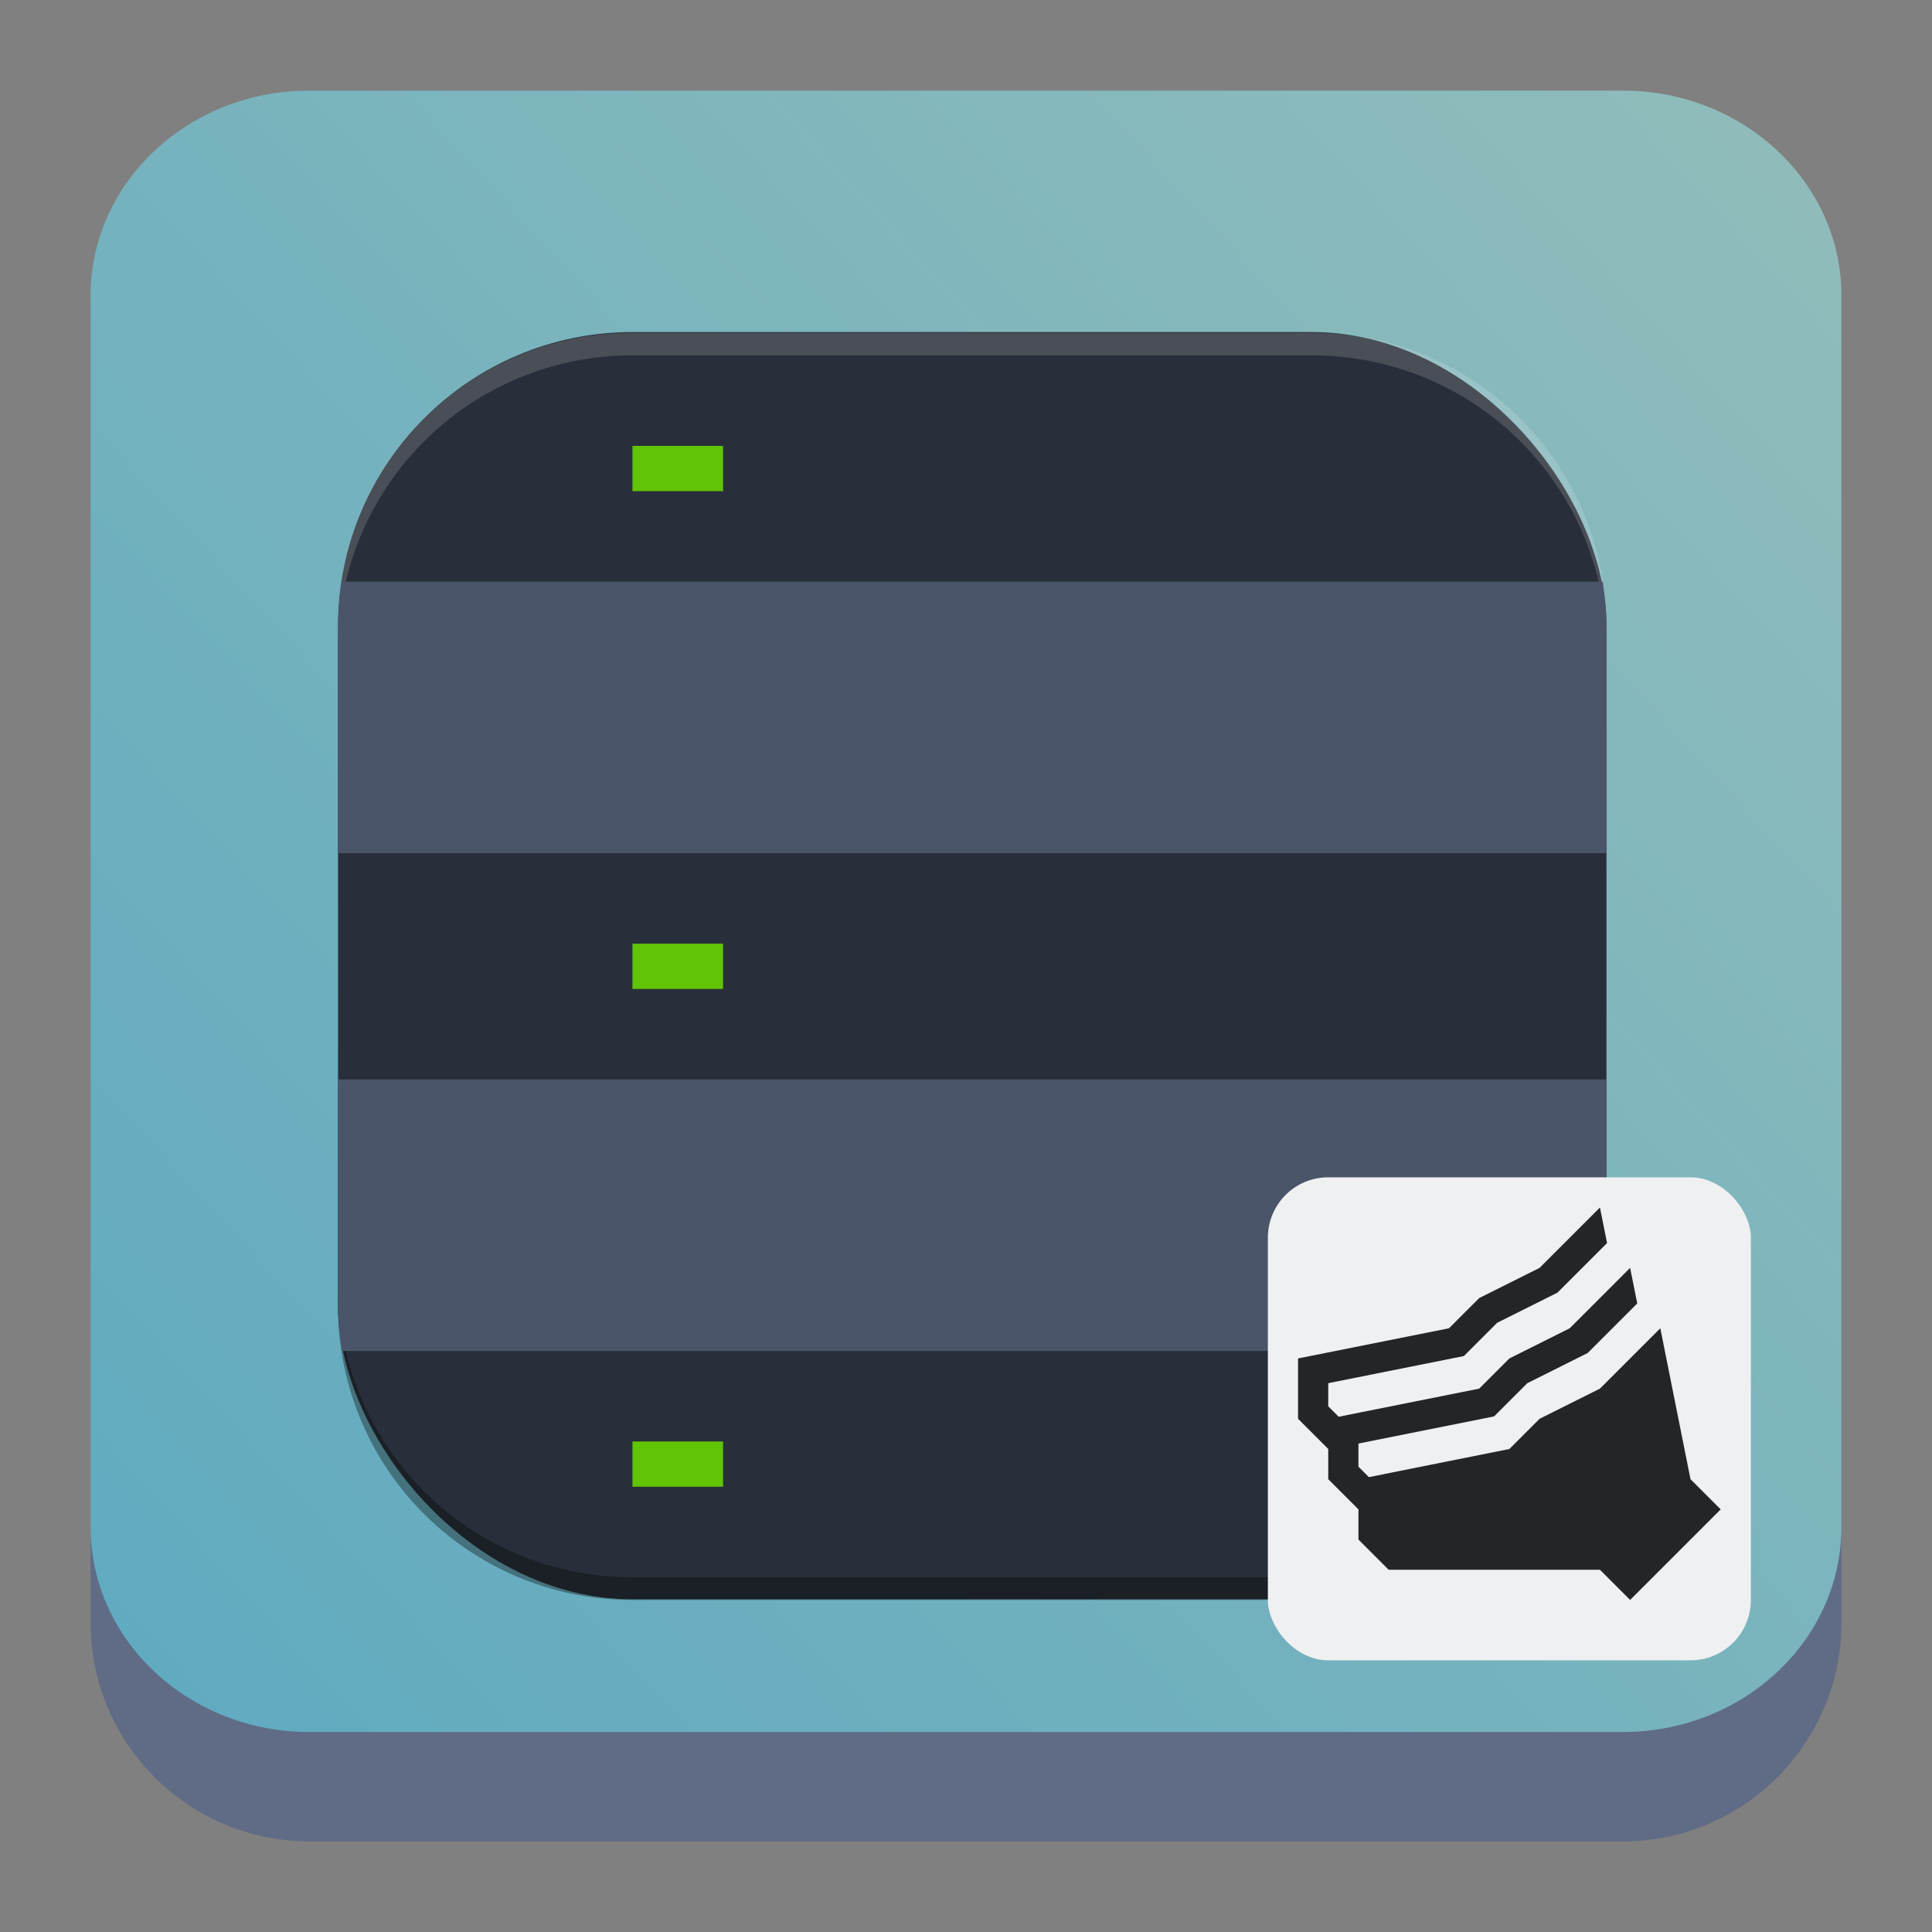 <?xml version="1.0" encoding="UTF-8" standalone="no"?>
<!-- Created with Inkscape (http://www.inkscape.org/) -->

<svg
   width="64"
   version="1.1"
   height="64"
   id="svg3307"
   sodipodi:docname="preferences-system-network-server-kerberos.svg"
   inkscape:version="1.4 (unknown)"
   xmlns:inkscape="http://www.inkscape.org/namespaces/inkscape"
   xmlns:sodipodi="http://sodipodi.sourceforge.net/DTD/sodipodi-0.dtd"
   xmlns:xlink="http://www.w3.org/1999/xlink"
   xmlns="http://www.w3.org/2000/svg"
   xmlns:svg="http://www.w3.org/2000/svg">
  <rect width="100%" height="100%" fill="#808080" stroke="none"/>
  <sodipodi:namedview
     id="namedview3309"
     pagecolor="#ffffff"
     bordercolor="#666666"
     borderopacity="1.0"
     inkscape:showpageshadow="2"
     inkscape:pageopacity="0.0"
     inkscape:pagecheckerboard="0"
     inkscape:deskcolor="#d1d1d1"
     showgrid="false"
     inkscape:zoom="5.2149125"
     inkscape:cx="47.460048"
     inkscape:cy="64.142975"
     inkscape:window-width="1920"
     inkscape:window-height="996"
     inkscape:window-x="0"
     inkscape:window-y="0"
     inkscape:window-maximized="1"
     inkscape:current-layer="layer1" />
  <defs
     id="defs5455">
    <linearGradient
       id="linearGradient1641"
       gradientUnits="userSpaceOnUse"
       x2="0"
       y1="30"
       y2="8">
      <stop
         offset="0"
         stop-color="#cea476"
         id="stop1637"
         style="stop-color:#4c566a;stop-opacity:1;" />
      <stop
         offset="1"
         stop-color="#dab58b"
         id="stop1639"
         style="stop-color:#2e3440;stop-opacity:1;" />
    </linearGradient>
    <linearGradient
       inkscape:collect="always"
       xlink:href="#linearGradient22063-0"
       id="linearGradient22065-6"
       x1="-22"
       y1="5.111"
       x2="-6.444"
       y2="-9.111"
       gradientUnits="userSpaceOnUse"
       gradientTransform="matrix(3.625,0,0,3.625,467.321,555.048)" />
    <linearGradient
       inkscape:collect="always"
       id="linearGradient22063-0">
      <stop
         style="stop-color:#5faac0;stop-opacity:1;"
         offset="0"
         id="stop22059-6" />
      <stop
         style="stop-color:#8fbcbb;stop-opacity:1;"
         offset="1"
         id="stop22061-2" />
    </linearGradient>
    <linearGradient
       id="b"
       gradientTransform="matrix(1.006,0,0,0.923,-418.265,-495.319)"
       gradientUnits="userSpaceOnUse"
       x1="388.423"
       x2="388.423"
       y1="557.798"
       y2="505.798">
      <stop
         offset="0"
         stop-color="#7f8c8d"
         id="stop13" />
      <stop
         offset="1"
         stop-color="#afb0b3"
         id="stop15" />
    </linearGradient>
    <linearGradient
       id="d"
       gradientTransform="matrix(0.894,0,0,0.923,-28.622,-33.966)"
       gradientUnits="userSpaceOnUse"
       x1="1.333"
       x2="1.333"
       y1="48.714"
       y2="9.714">
      <stop
         offset="0"
         stop-color="#eef1f2"
         id="stop19" />
      <stop
         offset="1"
         stop-color="#f9fafb"
         id="stop21" />
    </linearGradient>
    <linearGradient
       id="f"
       gradientUnits="userSpaceOnUse"
       x1="-11.306"
       x2="-11.306"
       y1="23.62"
       y2="7.62"
       gradientTransform="matrix(1.714,0,0,1.714,-27.429,-31.857)">
      <stop
         offset="0"
         stop-color="#3e3e3e"
         id="stop2" />
      <stop
         offset="1"
         stop-color="#5c5c5c"
         id="stop4" />
    </linearGradient>
    <linearGradient
       id="a"
       gradientTransform="matrix(0.571,0,0,0.571,-222.469,732.049)"
       gradientUnits="userSpaceOnUse"
       x2="0"
       xlink:href="#b-3"
       y1="543.798"
       y2="503.798" />
    <linearGradient
       id="b-3">
      <stop
         offset="0"
         stop-color="#2f3943"
         id="stop2771" />
      <stop
         offset="1"
         stop-color="#808c9b"
         id="stop2773" />
    </linearGradient>
    <linearGradient
       id="c"
       gradientTransform="matrix(0.636,0,0,0.636,-249,698.036)"
       gradientUnits="userSpaceOnUse"
       x2="0"
       xlink:href="#b-3"
       y1="499.798"
       y2="547.798" />
    <linearGradient
       id="e"
       gradientUnits="userSpaceOnUse"
       x1="8"
       x2="20"
       y1="6"
       y2="20">
      <stop
         offset="0"
         id="stop2782" />
      <stop
         offset="1"
         stop-opacity="0"
         id="stop2784" />
    </linearGradient>
    <linearGradient
       id="d-6"
       gradientUnits="userSpaceOnUse"
       x1="11"
       x2="11"
       y1="17"
       y2="6">
      <stop
         offset="0"
         stop-color="#ffd42a"
         id="stop2777" />
      <stop
         offset="1"
         stop-color="#ffdf62"
         id="stop2779" />
    </linearGradient>
    <filter
       id="filter6437"
       x="-0.108"
       y="-0.108"
       width="1.216"
       height="1.216"
       color-interpolation-filters="sRGB">
      <feGaussianBlur
         stdDeviation="0.41"
         id="feGaussianBlur438" />
    </filter>
    <linearGradient
       id="linearGradient6207"
       x1="7.635"
       x2="8.761"
       y1="5.704"
       y2="14.001"
       gradientUnits="userSpaceOnUse"
       gradientTransform="matrix(4.348,0,0,4.348,436.809,445.118)">
      <stop
         stop-color="#2e3440"
         offset="0"
         id="stop433" />
      <stop
         stop-color="#4c566a"
         offset="1"
         id="stop435" />
    </linearGradient>
    <linearGradient
       id="c-3"
       gradientUnits="userSpaceOnUse"
       x2="0"
       xlink:href="#linearGradient1641"
       y1="8"
       y2="2"
       gradientTransform="matrix(1.571,0,0,1.571,391.429,522.211)" />
    <linearGradient
       id="b-6"
       gradientUnits="userSpaceOnUse"
       x2="0"
       y1="30"
       y2="8">
      <stop
         offset="0"
         stop-color="#cea476"
         id="stop164" />
      <stop
         offset="1"
         stop-color="#dab58b"
         id="stop166" />
    </linearGradient>
    <linearGradient
       id="d-7"
       gradientUnits="userSpaceOnUse"
       x2="0"
       xlink:href="#linearGradient1641"
       y1="30"
       y2="8"
       gradientTransform="matrix(1.571,0,0,1.571,391.429,522.211)" />
    <linearGradient
       id="linearGradient331"
       gradientUnits="userSpaceOnUse"
       x2="0"
       y1="30"
       y2="8">
      <stop
         offset="0"
         stop-color="#cea476"
         id="stop327" />
      <stop
         offset="1"
         stop-color="#dab58b"
         id="stop329" />
    </linearGradient>
    <linearGradient
       id="e-5"
       gradientUnits="userSpaceOnUse"
       x1="16"
       x2="16"
       xlink:href="#linearGradient22063-0"
       y1="8"
       y2="2" />
    <linearGradient
       id="a-3"
       gradientTransform="matrix(0.667,0,0,0.667,-256.38,-333.867)"
       gradientUnits="userSpaceOnUse"
       x2="0"
       y1="512.8"
       y2="503.8">
      <stop
         offset="0"
         stop-color="#ebc69a"
         id="stop172" />
      <stop
         offset="1"
         stop-color="#f4e0c8"
         stop-opacity="0"
         id="stop174" />
    </linearGradient>
    <linearGradient
       id="f-5"
       gradientUnits="userSpaceOnUse"
       x1="16"
       x2="16"
       xlink:href="#linearGradient22063-0"
       y1="11"
       y2="8" />
    <linearGradient
       id="linearGradient342"
       gradientTransform="matrix(0.667,0,0,0.667,-256.38,-333.867)"
       gradientUnits="userSpaceOnUse"
       x2="0"
       y1="512.8"
       y2="503.8">
      <stop
         offset="0"
         stop-color="#ebc69a"
         id="stop338" />
      <stop
         offset="1"
         stop-color="#f4e0c8"
         stop-opacity="0"
         id="stop340" />
    </linearGradient>
    <linearGradient
       id="g"
       gradientUnits="userSpaceOnUse"
       x1="34"
       x2="48"
       y1="16"
       y2="30"
       gradientTransform="matrix(1.743,0,0,1.743,386.086,515.125)">
      <stop
         offset="0"
         stop-color="#292c2f"
         id="stop196" />
      <stop
         offset="1"
         stop-opacity="0"
         id="stop198" />
    </linearGradient>
    <linearGradient
       id="h"
       gradientUnits="userSpaceOnUse"
       x1="30"
       x2="30"
       xlink:href="#a-36"
       y1="30"
       y2="8"
       gradientTransform="matrix(1.743,0,0,1.743,386.086,515.125)" />
    <linearGradient
       id="a-36"
       gradientUnits="userSpaceOnUse"
       x2="0"
       y1="30"
       y2="8">
      <stop
         offset="0"
         stop-color="#cfd2d5"
         id="stop222" />
      <stop
         offset="1"
         stop-color="#eff0f1"
         id="stop224" />
    </linearGradient>
    <linearGradient
       id="m"
       x1="18"
       x2="30"
       y1="18"
       y2="30"
       gradientUnits="userSpaceOnUse"
       gradientTransform="matrix(1.914,0,0,1.914,382.543,511.583)">
      <stop
         stop-color="#292c2f"
         offset="0"
         id="stop205" />
      <stop
         stop-opacity="0"
         offset="1"
         id="stop207" />
    </linearGradient>
    <linearGradient
       id="l"
       x1="22"
       x2="22"
       y1="30"
       y2="8"
       gradientTransform="matrix(0,-1.914,-1.914,0,466.771,595.811)"
       gradientUnits="userSpaceOnUse"
       xlink:href="#k" />
    <linearGradient
       id="k"
       x2="0"
       y1="30"
       y2="8"
       gradientUnits="userSpaceOnUse">
      <stop
         stop-color="#cfd2d5"
         offset="0"
         id="stop231" />
      <stop
         stop-color="#eff0f1"
         offset="1"
         id="stop233" />
    </linearGradient>
    <linearGradient
       id="b-67"
       gradientTransform="matrix(1.05,0,0,1.05,398.256,520.335)"
       gradientUnits="userSpaceOnUse"
       x2="0"
       y1="44"
       y2="4">
      <stop
         offset="0"
         stop-color="#1d1e1e"
         id="stop3" />
      <stop
         offset="1"
         stop-color="#44484c"
         id="stop4-5" />
    </linearGradient>
    <linearGradient
       id="c-35"
       x1="6"
       x2="6"
       xlink:href="#a-6"
       y1="5"
       y2="4" />
    <linearGradient
       id="a-6"
       gradientUnits="userSpaceOnUse"
       x2="0"
       y1="507.8"
       y2="506.8">
      <stop
         offset="0"
         stop-color="#3da103"
         id="stop5" />
      <stop
         offset="1"
         stop-color="#7ddf07"
         id="stop6" />
    </linearGradient>
    <linearGradient
       id="d-2"
       x1="6"
       x2="6"
       xlink:href="#a-6"
       y1="16"
       y2="15" />
    <linearGradient
       id="linearGradient2"
       gradientUnits="userSpaceOnUse"
       x2="0"
       y1="507.8"
       y2="506.8">
      <stop
         offset="0"
         stop-color="#3da103"
         id="stop1" />
      <stop
         offset="1"
         stop-color="#7ddf07"
         id="stop2-9" />
    </linearGradient>
    <linearGradient
       id="e-1"
       x1="6"
       x2="6"
       xlink:href="#a-6"
       y1="27"
       y2="26" />
    <linearGradient
       id="linearGradient8"
       gradientUnits="userSpaceOnUse"
       x2="0"
       y1="507.8"
       y2="506.8">
      <stop
         offset="0"
         stop-color="#3da103"
         id="stop7" />
      <stop
         offset="1"
         stop-color="#7ddf07"
         id="stop8" />
    </linearGradient>
    <linearGradient
       id="f-2"
       gradientUnits="userSpaceOnUse"
       x1="5"
       x2="18"
       y1="12"
       y2="25"
       gradientTransform="matrix(1.5,0,0,1.5,399.306,521.985)">
      <stop
         offset="0"
         stop-color="#292c2f"
         id="stop9" />
      <stop
         offset="1"
         stop-opacity="0"
         id="stop10" />
    </linearGradient>
  </defs>
  <g
     inkscape:label="Capa 1"
     inkscape:groupmode="layer"
     id="layer1"
     transform="translate(-384.571,-515.798)">
    <path
       d="m 387.571,526.048 c 0,-4.004 3.246,-7.25 7.25,-7.25 h 43.5 c 4.004,0 7.25,3.246 7.25,7.25 v 43.5 c 0,4.004 -3.246,7.25 -7.25,7.25 h -43.5 c -4.004,0 -7.25,-3.246 -7.25,-7.25 z"
       id="path736-7"
       style="fill:#606c86;fill-opacity:1;stroke-width:3.625" />
    <path
       d="m 387.571,525.595 c 0,-3.754 3.246,-6.797 7.25,-6.797 h 43.5 c 4.004,0 7.25,3.043 7.25,6.797 v 40.781 c 0,3.754 -3.246,6.797 -7.25,6.797 h -43.5 c -4.004,0 -7.25,-3.043 -7.25,-6.797 z"
       id="path738-9"
       style="fill:url(#linearGradient22065-6);fill-opacity:1;stroke-width:3.625" />
    <g
       id="g1"
       transform="matrix(1.001,0,0,1,-8.208,-56)">
      <rect
         width="41.977"
         height="41.977"
         x="403.573"
         y="582.798"
         fill="#4d4d4d"
         rx="9.746"
         ry="9.746"
         id="rect1"
         style="stroke-width:0.75;fill:#292f3a;fill-opacity:1" />
      <path
         d="m 403.571,614.301 v 0.75 c 0,5.399 4.347,9.747 9.747,9.747 h 22.484 c 5.399,0 9.747,-4.347 9.747,-9.747 v -0.75 c 0,5.399 -4.347,9.746 -9.747,9.746 h -22.484 a 9.726,9.726 0 0 1 -9.747,-9.746"
         opacity="0.35"
         id="path1"
         style="stroke-width:0.75" />
      <path
         fill="#ffffff"
         d="m 403.571,593.318 v -0.75 c 0,-5.399 4.347,-9.747 9.747,-9.747 h 22.484 c 5.399,0 9.747,4.347 9.747,9.747 v 0.75 c 0,-5.399 -4.347,-9.746 -9.747,-9.746 h -22.484 a 9.726,9.726 0 0 0 -9.747,9.746"
         opacity="0.15"
         id="path2"
         style="stroke-width:0.75" />
      <path
         d="m 403.696,591.066 a 9.744,9.744 0 0 0 -0.123,1.477 v 7.518 h 41.977 v -7.518 c 0,-0.503 -0.051,-0.994 -0.123,-1.477 z m -0.123,16.49 v 7.472 c 0,0.519 0.053,1.025 0.13,1.522 h 41.716 c 0.077,-0.497 0.13,-1.003 0.13,-1.522 v -7.472 z"
         opacity="0.45"
         style="fill:#4a5569;stroke-width:0.75;fill-opacity:1;opacity:1"
         id="path3" />
      <path
         d="m 413.317,586.569 h 2.998 v 1.499 h -2.998 z m 0,16.49 h 2.998 v 1.499 h -2.998 z m 0,16.49 h 2.998 v 1.499 h -2.998 z"
         style="fill:#61c405;fill-opacity:1;stroke-width:0.75"
         id="path4" />
    </g>
    <g
       id="g2"
       transform="translate(3,-17)">
      <rect
         fill="#eff0f1"
         height="16"
         rx="2"
         width="16"
         x="423.571"
         y="571.798"
         id="rect12" />
      <path
         d="m 434.571,572.798 -2,2 -2,1 -1,1 -5,1 v 2 l 1,1 v 1 l 1,1 v 1 l 1,1 h 7 l 1,1 3,-3 -1,-1 -1,-5 -2,2 -2,1 -1,1 -4.654,0.932 -0.346,-0.346 v -0.766 l 4.494,-0.9 1.1,-1.1 2,-1 1.642,-1.642 -0.236,-1.178 -2,2 -2,1 -1,1 -4.654,0.932 -0.346,-0.346 v -0.766 l 4.494,-0.9 1.1,-1.1 2,-1 1.642,-1.642 z"
         fill="#232629"
         id="path13" />
    </g>
  </g>
</svg>
